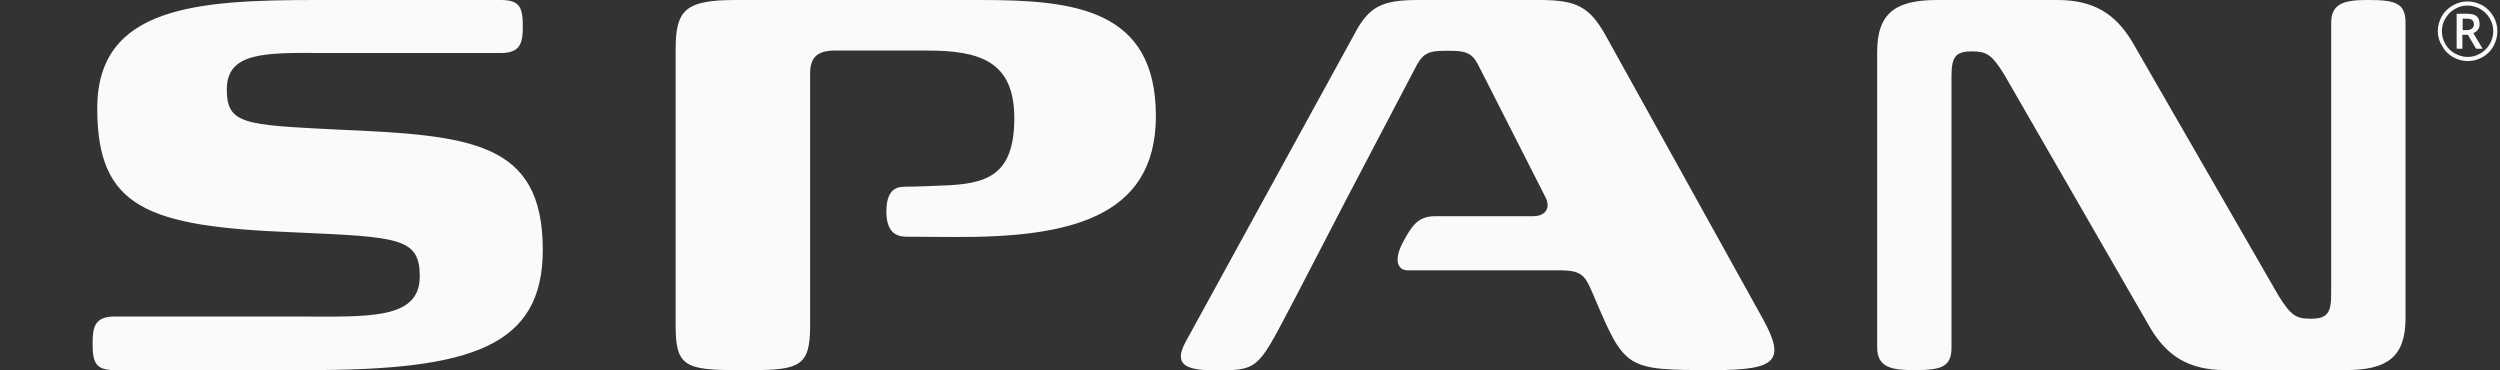 <svg width="108" height="16" viewBox="0 0 108 16" fill="none" xmlns="http://www.w3.org/2000/svg">
<rect x="0" y="0" width="108" height="16" fill="#333333" stroke="none"/>
<path fill-rule="evenodd" clip-rule="evenodd" d="M12.006 15.988H4.956C4.118 15.988 4 15.658 4 14.819C4 14.111 4.106 13.674 4.956 13.674H12.006H12.821C13.051 13.674 13.277 13.675 13.498 13.676L13.498 13.676H13.499H13.499C16.198 13.687 18.134 13.695 18.134 11.938C18.134 10.278 17.232 10.238 12.84 10.043L12.703 10.037C6.35 9.789 4.201 8.974 4.201 4.676C4.201 0.248 8.57 0 13.718 0H14.58H21.63C22.468 0 22.586 0.331 22.586 1.157C22.586 1.854 22.48 2.291 21.63 2.291H14.58H14.438C14.215 2.291 13.997 2.29 13.785 2.289C11.419 2.276 9.798 2.268 9.798 3.861C9.798 5.359 10.539 5.396 14.445 5.591L14.556 5.597C20.342 5.845 23.448 6.105 23.448 10.793C23.448 14.985 20.342 15.988 13.317 15.988H12.006ZM39.213 8.065C39.567 8.065 40.641 8.018 40.641 8.018C42.578 7.959 43.818 7.64 43.818 5.101C43.818 2.621 42.294 2.184 40.039 2.184H36.06C35.257 2.184 34.997 2.527 34.997 3.188V7.286V8.301V14.087C34.997 15.787 34.56 15.988 32.482 15.988H31.785C29.589 15.988 29.188 15.787 29.188 14.087V2.137C29.188 0.437 29.589 0 31.785 0H42.377C46.439 0 49.934 0.401 49.934 5.018C49.934 9.482 46.038 10.261 41.22 10.238C41.22 10.238 39.72 10.226 39.272 10.226L39.251 10.226C38.915 10.226 38.292 10.227 38.292 9.139C38.292 8.06 38.849 8.063 39.175 8.065L39.213 8.065ZM99.845 13.768C99.207 13.768 98.983 13.662 98.428 12.765L92.099 1.783C91.379 0.602 90.458 0 88.864 0H83.692C81.909 0 81.094 0.543 81.094 2.244V15.008C81.094 15.87 81.708 15.988 82.688 15.988C83.845 15.988 84.305 15.87 84.305 15.008V3.283C84.305 2.48 84.471 2.22 85.168 2.22C85.805 2.22 86.029 2.326 86.585 3.224L92.914 14.205C93.634 15.386 94.555 15.988 96.149 15.988H101.321C103.104 15.988 103.919 15.445 103.919 13.745V0.98C103.919 0.118 103.458 0 102.301 0C101.321 0 100.707 0.118 100.707 0.98V12.706C100.707 13.508 100.542 13.768 99.845 13.768ZM67.375 11.678H60.822C60.373 11.678 60.208 11.241 60.585 10.509C60.975 9.777 61.235 9.34 62.002 9.34H66.218C66.82 9.34 66.974 8.939 66.773 8.537L63.856 2.799C63.596 2.279 63.278 2.196 62.675 2.196H62.392C61.79 2.196 61.495 2.279 61.211 2.799L58.2 8.537L56.063 12.658C55.923 12.924 55.795 13.168 55.677 13.393L55.676 13.394C54.336 15.95 54.31 16 52.509 16C51.151 16 50.714 15.717 51.21 14.784L58.495 1.5C59.133 0.283 59.676 0 61.27 0H66.537C68.131 0 68.674 0.319 69.347 1.5L76.172 13.804C77.129 15.563 76.774 15.988 74.058 15.988C70.218 15.988 70.208 15.965 68.865 12.816L68.792 12.646C68.473 11.903 68.332 11.678 67.375 11.678ZM105.478 0.712C105.372 0.913 105.312 1.125 105.312 1.35C105.312 1.574 105.372 1.786 105.501 1.987C105.608 2.188 105.761 2.341 105.962 2.46C106.163 2.578 106.375 2.637 106.611 2.637C106.848 2.637 107.06 2.578 107.261 2.46C107.462 2.341 107.615 2.188 107.721 1.987C107.828 1.786 107.887 1.574 107.887 1.35C107.887 1.113 107.828 0.901 107.71 0.7C107.591 0.499 107.438 0.346 107.237 0.228C107.036 0.122 106.824 0.062 106.6 0.062C106.363 0.062 106.151 0.122 105.95 0.24C105.749 0.358 105.596 0.511 105.478 0.712ZM105.643 1.905C105.537 1.727 105.49 1.55 105.49 1.35C105.49 1.149 105.537 0.96 105.643 0.795C105.738 0.629 105.879 0.488 106.045 0.393C106.222 0.287 106.399 0.24 106.6 0.24C106.8 0.24 106.989 0.299 107.155 0.393C107.32 0.488 107.462 0.629 107.556 0.795C107.662 0.972 107.71 1.149 107.71 1.35C107.71 1.55 107.651 1.739 107.556 1.905C107.462 2.07 107.32 2.212 107.155 2.306C106.977 2.412 106.8 2.46 106.6 2.46C106.399 2.46 106.222 2.401 106.045 2.306C105.879 2.212 105.738 2.082 105.643 1.905ZM107.048 1.279C107.096 1.22 107.119 1.137 107.119 1.043C107.119 0.889 107.072 0.771 106.989 0.7C106.907 0.629 106.765 0.594 106.576 0.594H106.127V2.105H106.375V1.503H106.611L106.966 2.105H107.249L106.848 1.432C106.93 1.397 107.001 1.35 107.048 1.279ZM106.564 1.302H106.387V0.806H106.564C106.67 0.806 106.753 0.83 106.8 0.865C106.848 0.913 106.871 0.972 106.871 1.054C106.871 1.125 106.848 1.184 106.789 1.232C106.729 1.279 106.659 1.302 106.564 1.302Z" fill="#FAFAFA"/>
</svg>
